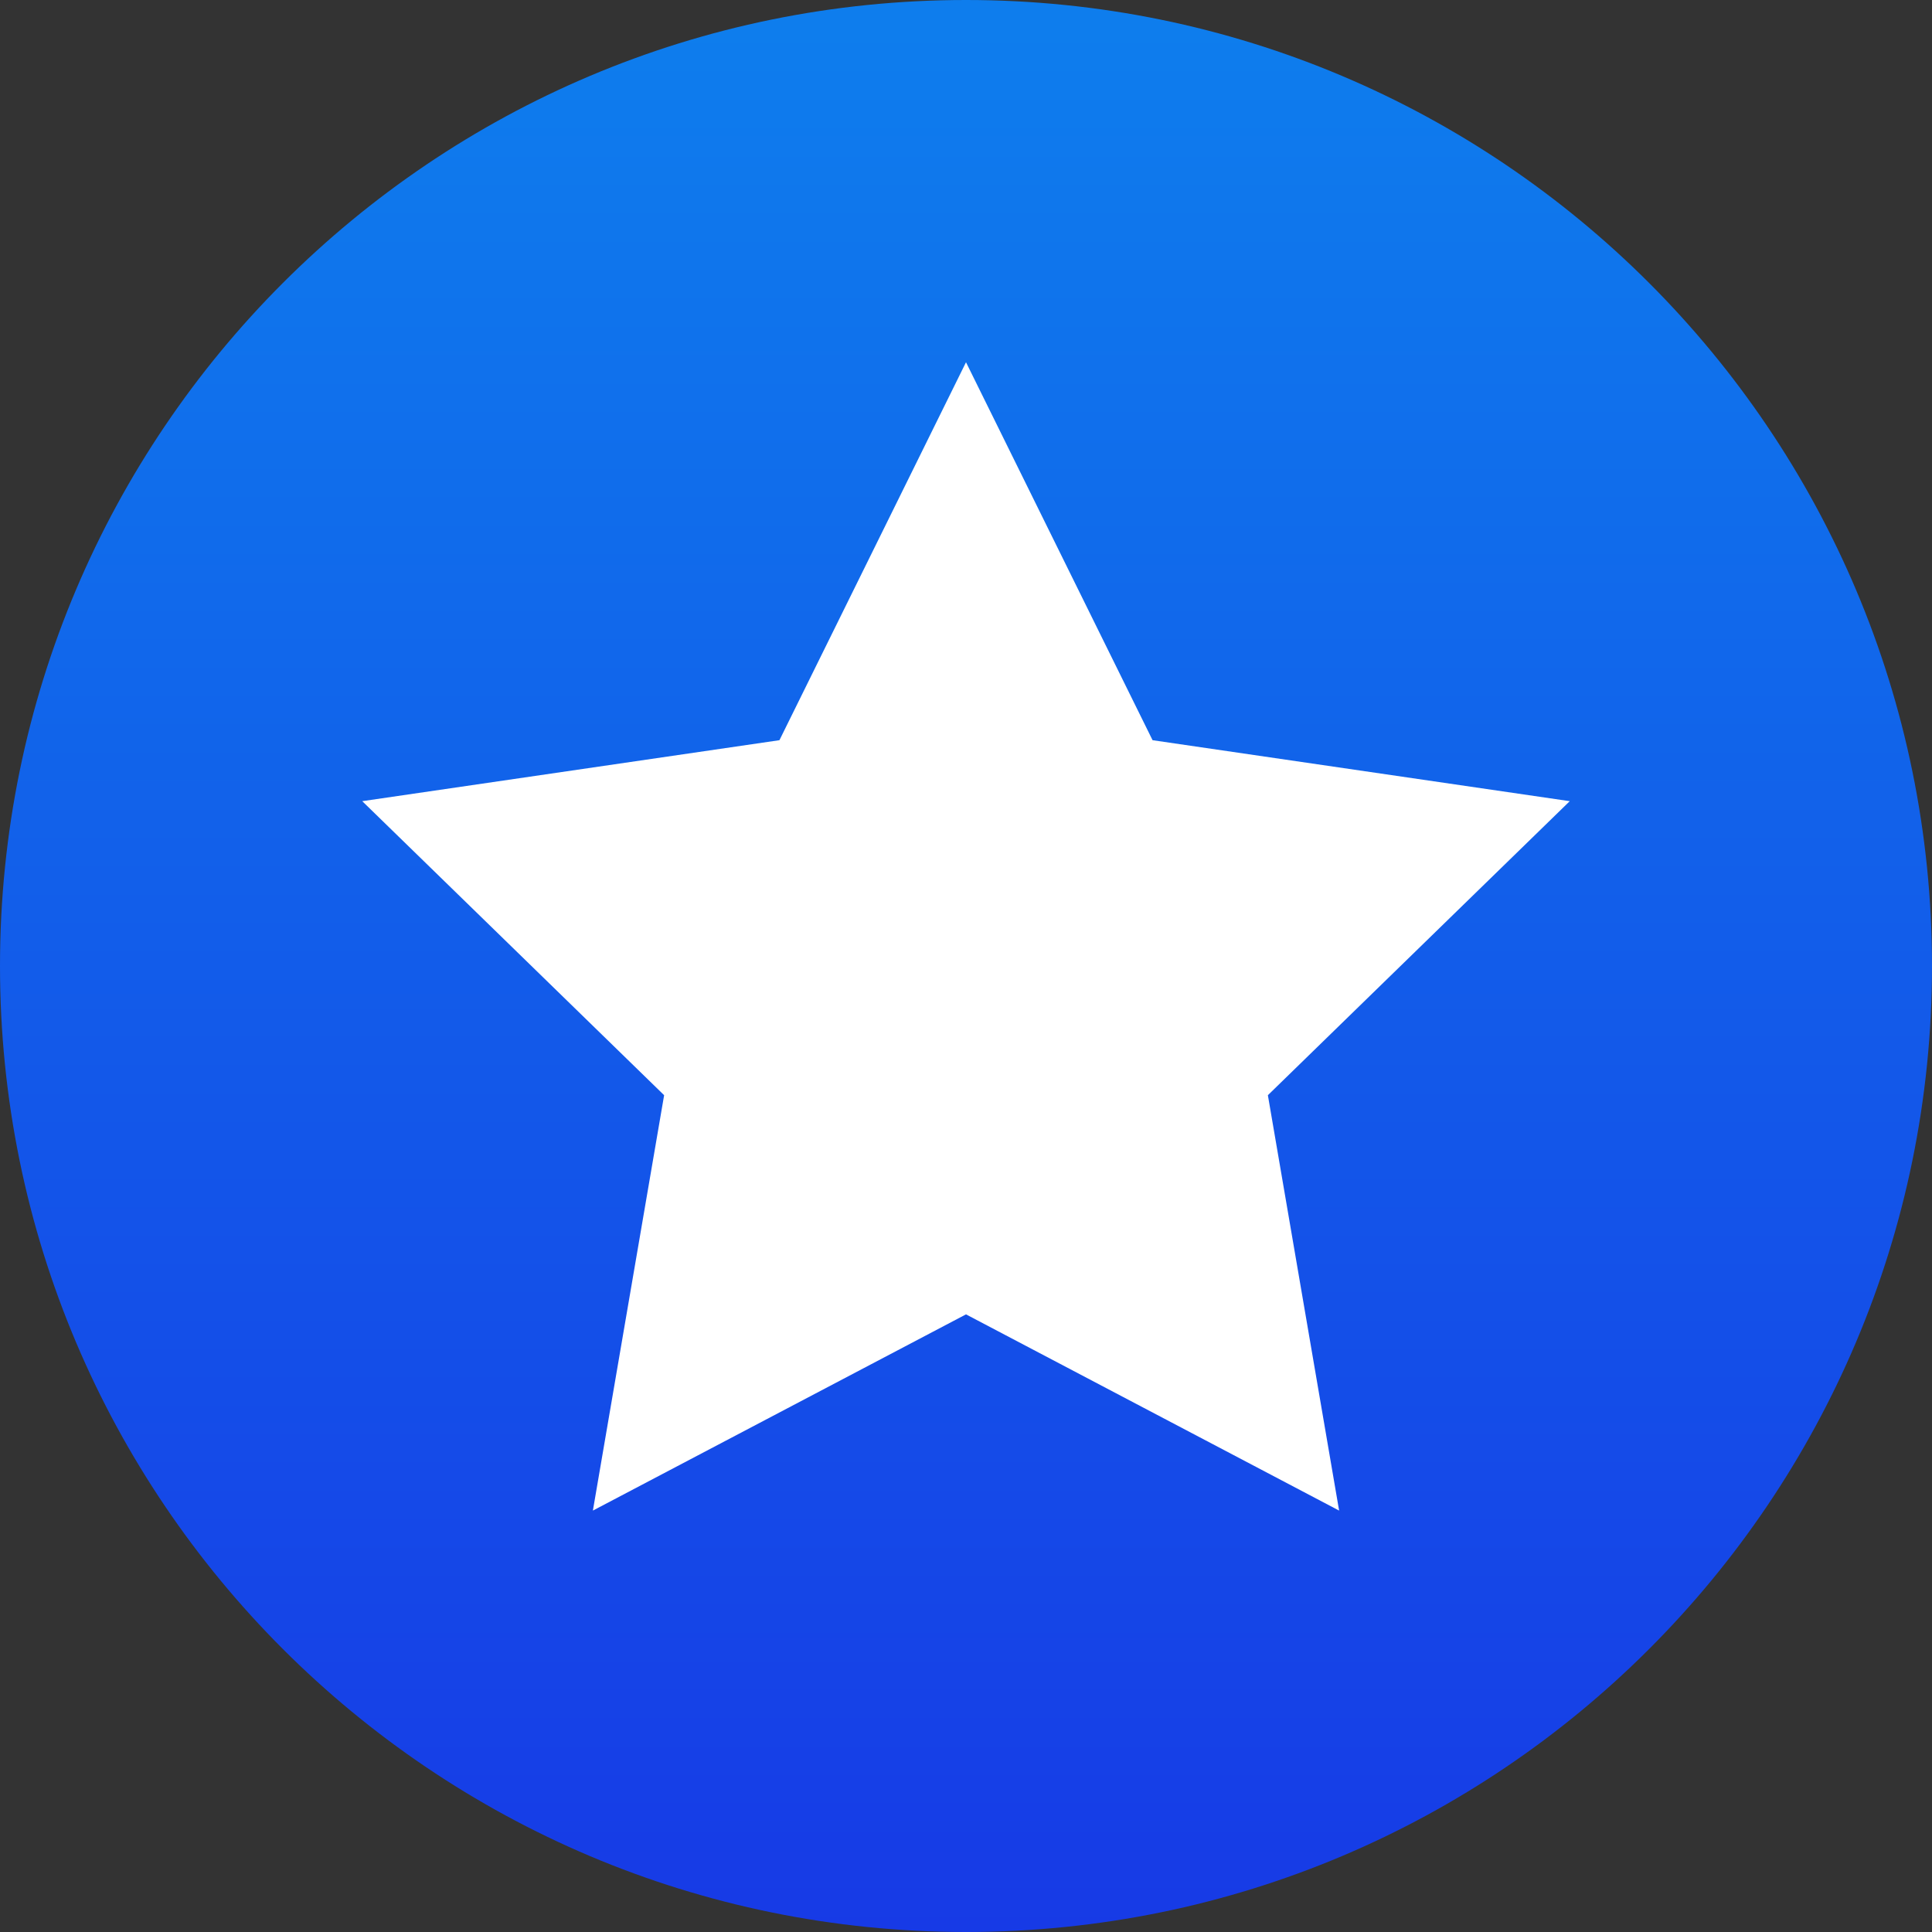 <svg width="32" height="32" viewBox="0 0 32 32" fill="none" xmlns="http://www.w3.org/2000/svg">
<rect x="0" y="0" width="32" height="32" fill="#333333" stroke="none"/>
<path d="M16 32C24.837 32 32 24.837 32 16C32 7.163 24.837 0 16 0C7.163 0 0 7.163 0 16C0 24.837 7.163 32 16 32Z" fill="url(#paint0_linear)"/>
<path d="M16 6L19.09 12.26L26 13.27L21 18.14L22.18 25.02L16 21.77L9.82 25.02L11 18.14L6 13.27L12.91 12.26L16 6Z" fill="white"/>
<defs>
<linearGradient id="paint0_linear" x1="15.998" y1="-0.278" x2="15.998" y2="32.455" gradientUnits="userSpaceOnUse">
<stop offset="0.023" stop-color="#0E7DED"/>
<stop offset="1" stop-color="#1739E6"/>
</linearGradient>
</defs>
</svg>
